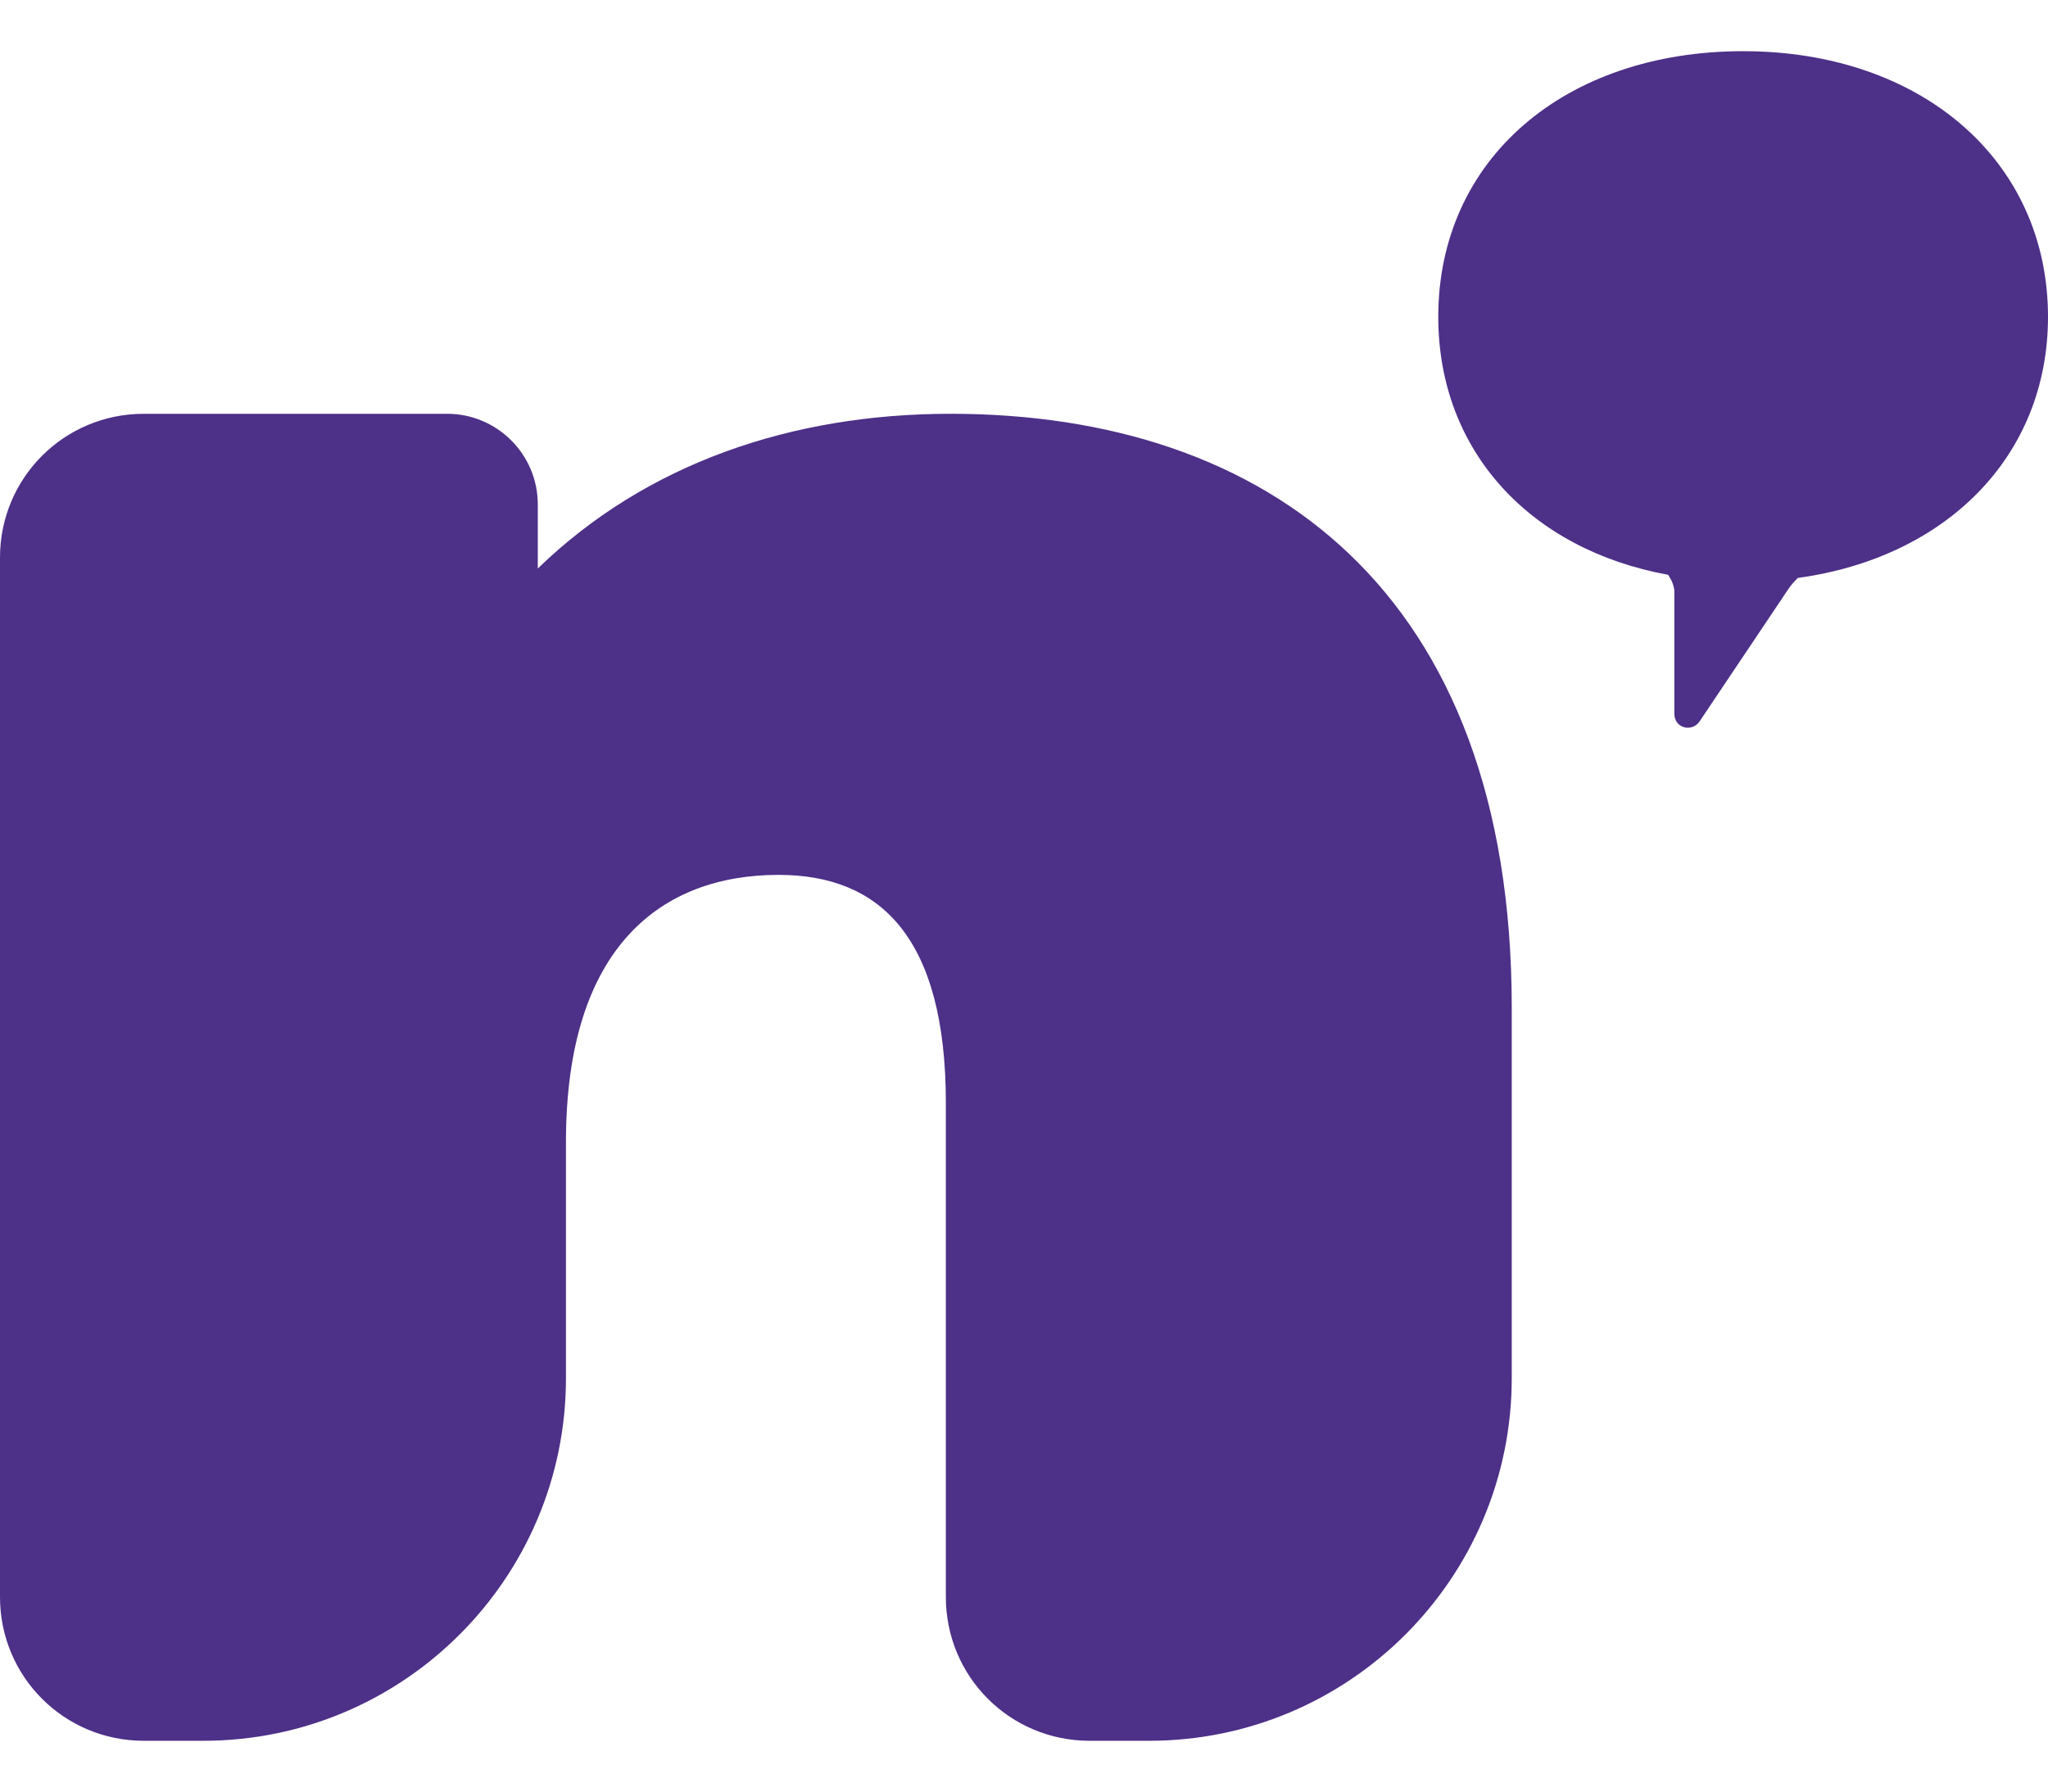 <svg width="32" height="28" viewBox="0 0 32 28" fill="none" xmlns="http://www.w3.org/2000/svg">
<path d="M23.621 15.749V21.539C23.621 24.666 21.081 27.206 17.954 27.206H17.026C15.78 27.206 14.779 26.204 14.779 24.959V17.239C14.779 14.65 13.753 13.673 12.165 13.673C10.357 13.673 8.843 14.772 8.843 17.85V21.539C8.843 24.666 6.302 27.206 3.176 27.206H2.247C1.002 27.206 0 26.204 0 24.959V8.714C0 7.469 1.002 6.467 2.247 6.467H6.986C7.768 6.467 8.403 7.102 8.403 7.884V8.885C10.088 7.249 12.36 6.467 14.852 6.467C19.786 6.467 23.621 9.227 23.621 15.749Z" fill="#4D3088"/>
<path d="M32 4.952C32 2.51 30.021 0.8 27.237 0.8C24.452 0.8 22.473 2.485 22.473 4.952C22.473 7.053 23.915 8.592 26.064 8.983C26.113 9.056 26.162 9.154 26.162 9.252V11.157C26.162 11.377 26.43 11.45 26.553 11.279L27.945 9.203C27.994 9.13 28.043 9.081 28.092 9.032C30.412 8.714 32 7.127 32 4.952Z" fill="#4D3088"/>
</svg>